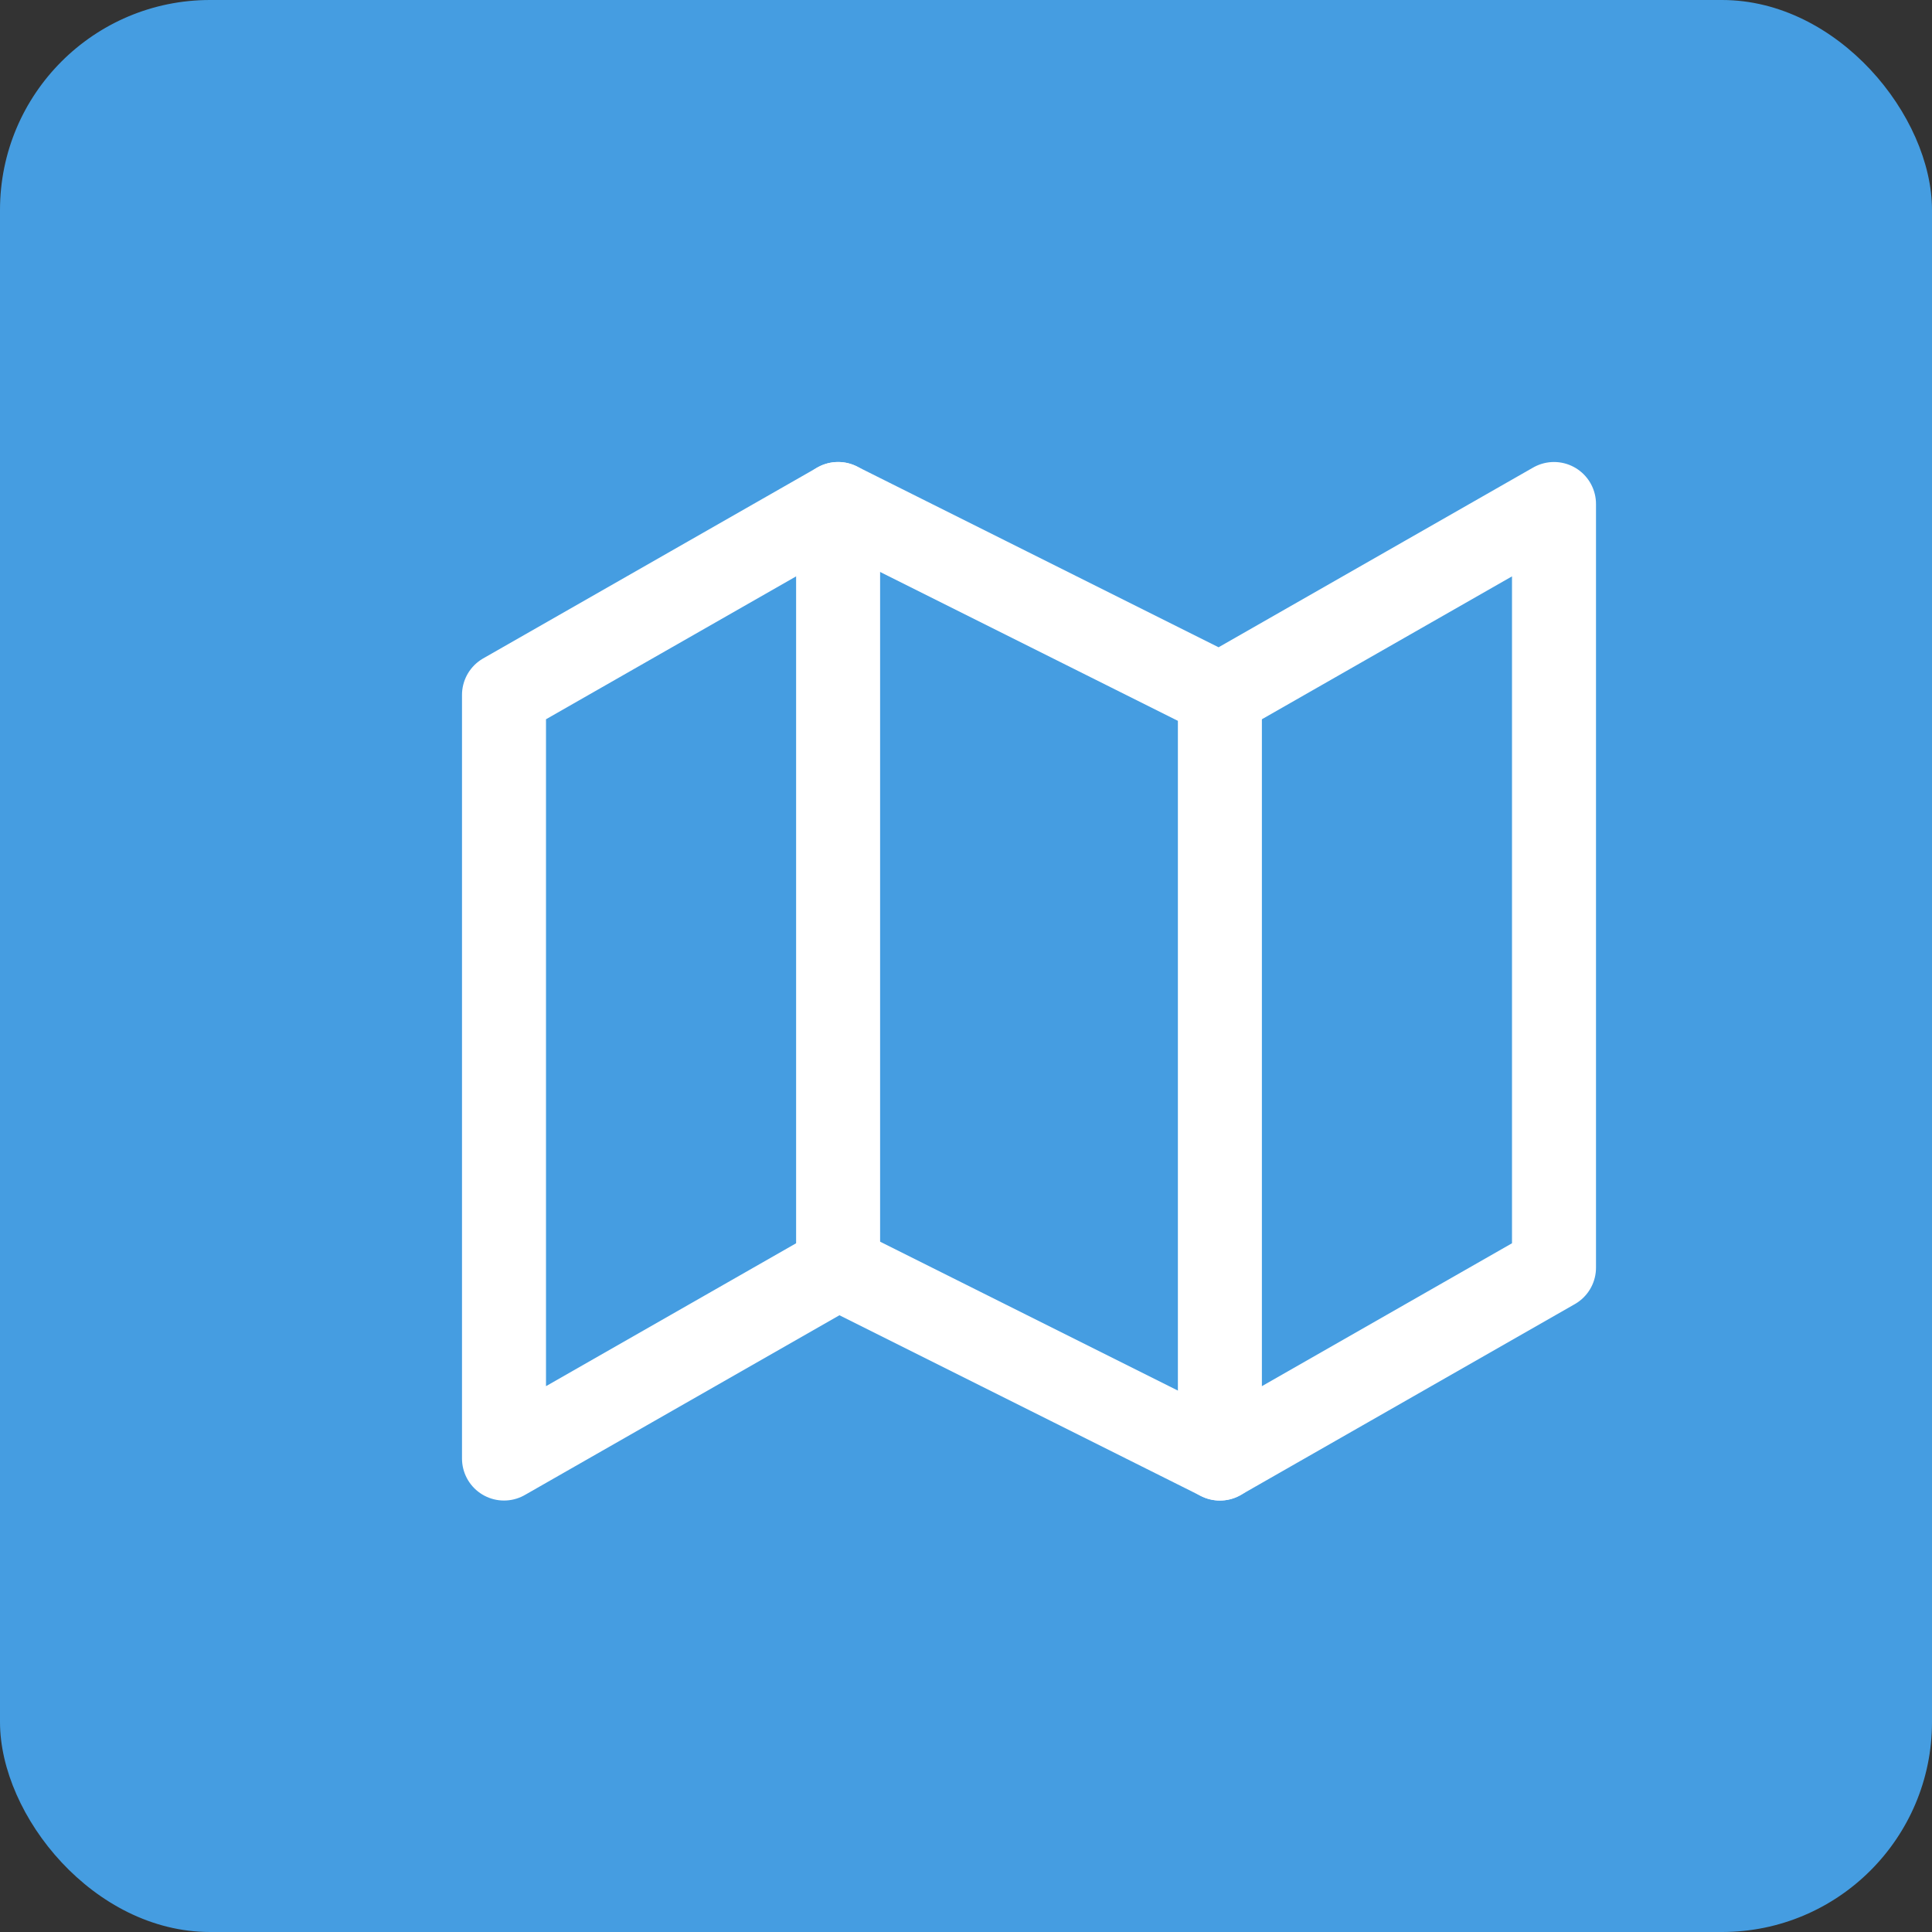 <?xml version="1.0" encoding="UTF-8" standalone="no"?>
<svg width="46px" height="46px" viewBox="0 0 46 46" version="1.1" xmlns="http://www.w3.org/2000/svg" xmlns:xlink="http://www.w3.org/1999/xlink">
    <rect x="0" y="0" width="46" height="46" fill="#333333" stroke="none"/>
    <!-- Generator: Sketch 47 (45396) - http://www.bohemiancoding.com/sketch -->
    <title>Group 6</title>
    <desc>Created with Sketch.</desc>
    <defs></defs>
    <g id="Finale" stroke="none" stroke-width="1" fill="none" fill-rule="evenodd">
        <g id="Extra-large:-Desktops---12-col-Copy-7" transform="translate(-205, -2010)">
            <g id="Group-6" transform="translate(205, 2010)">
                <rect id="Rectangle-8-Copy-21" fill="#459DE1" x="0" y="0" width="46" height="46" rx="5"></rect>
                <g id="map" transform="translate(12, 12)" stroke="#FFFFFF" stroke-width="2" stroke-linecap="round" stroke-linejoin="round">
                    <polygon id="Shape" points="0 4.545 0 22.727 7.955 18.182 17.045 22.727 25 18.182 25 0 17.045 4.545 7.955 0"></polygon>
                    <path d="M7.955,0 L7.955,18.182" id="Shape"></path>
                    <path d="M17.045,4.545 L17.045,22.727" id="Shape"></path>
                </g>
            </g>
        </g>
    </g>
</svg>